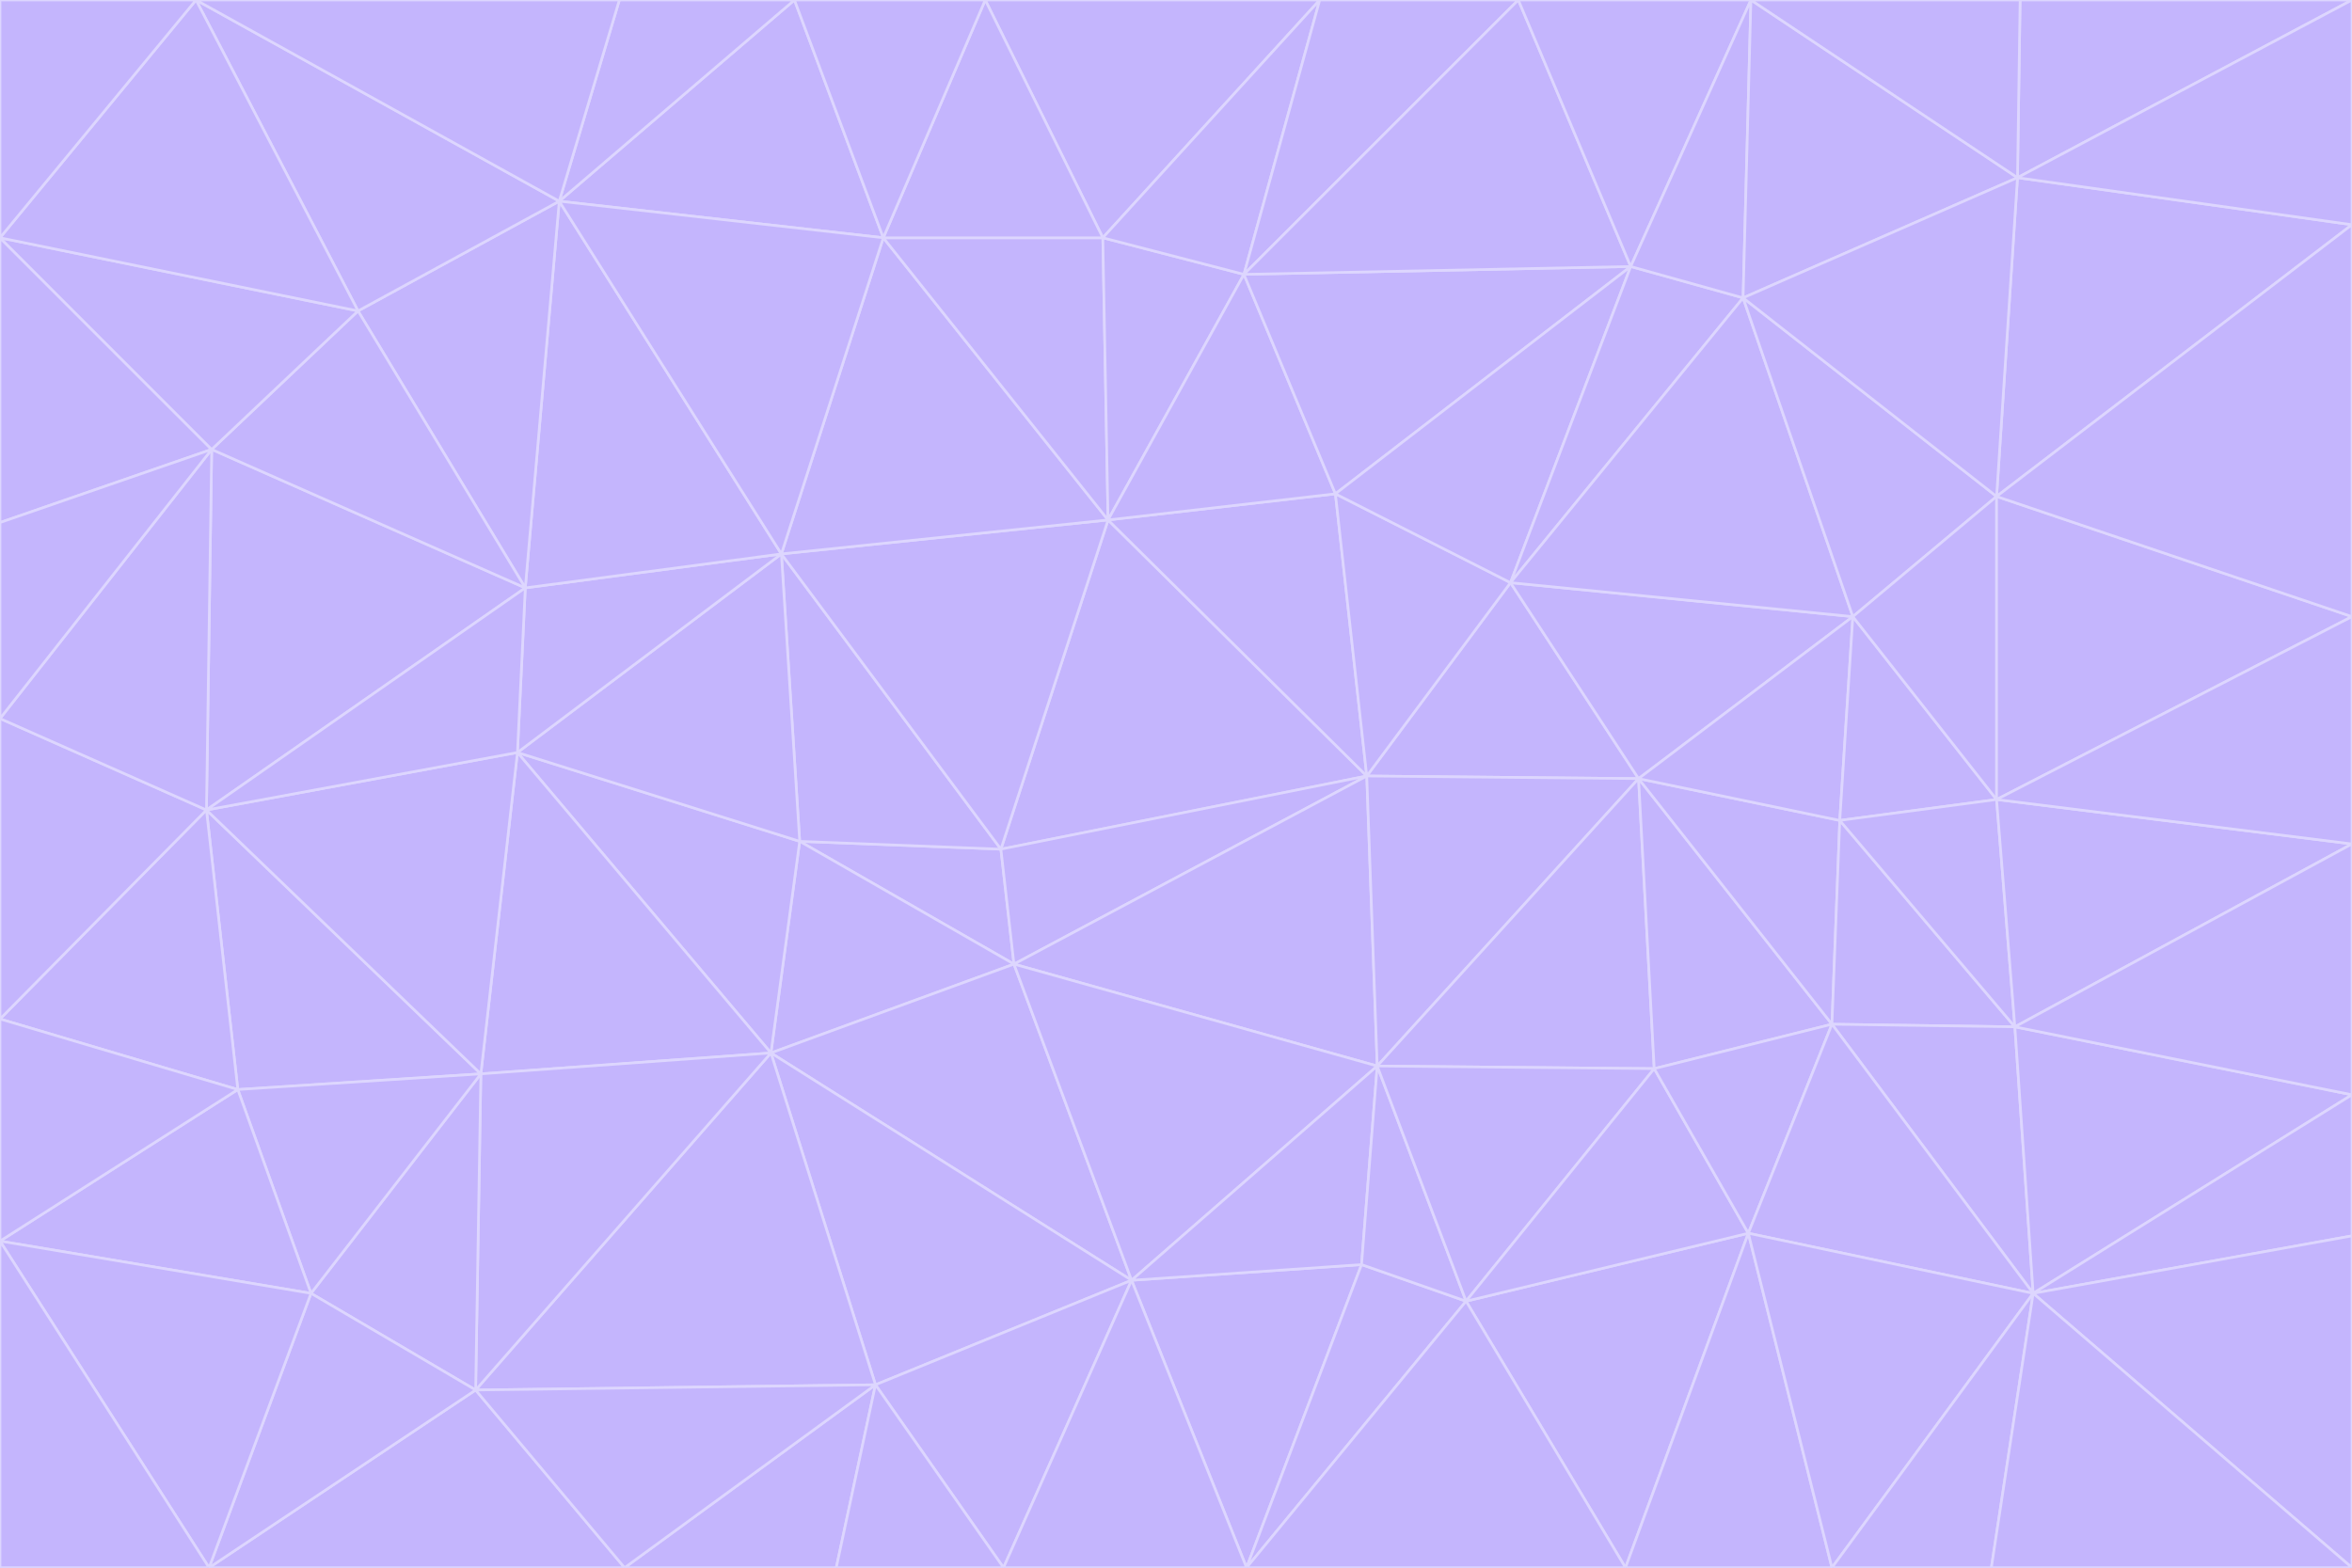 <svg id="visual" viewBox="0 0 900 600" width="900" height="600" xmlns="http://www.w3.org/2000/svg" xmlns:xlink="http://www.w3.org/1999/xlink" version="1.1"><g stroke-width="1" stroke-linejoin="bevel"><path d="M383 325L306 322L388 369Z" fill="#c4b5fd" stroke="#ddd6fe"></path><path d="M306 322L295 403L388 369Z" fill="#c4b5fd" stroke="#ddd6fe"></path><path d="M383 325L299 212L306 322Z" fill="#c4b5fd" stroke="#ddd6fe"></path><path d="M306 322L198 288L295 403Z" fill="#c4b5fd" stroke="#ddd6fe"></path><path d="M299 212L198 288L306 322Z" fill="#c4b5fd" stroke="#ddd6fe"></path><path d="M295 403L433 490L388 369Z" fill="#c4b5fd" stroke="#ddd6fe"></path><path d="M523 297L424 199L383 325Z" fill="#c4b5fd" stroke="#ddd6fe"></path><path d="M198 288L184 411L295 403Z" fill="#c4b5fd" stroke="#ddd6fe"></path><path d="M295 403L335 530L433 490Z" fill="#c4b5fd" stroke="#ddd6fe"></path><path d="M523 297L383 325L388 369Z" fill="#c4b5fd" stroke="#ddd6fe"></path><path d="M383 325L424 199L299 212Z" fill="#c4b5fd" stroke="#ddd6fe"></path><path d="M182 532L335 530L295 403Z" fill="#c4b5fd" stroke="#ddd6fe"></path><path d="M527 408L523 297L388 369Z" fill="#c4b5fd" stroke="#ddd6fe"></path><path d="M299 212L201 225L198 288Z" fill="#c4b5fd" stroke="#ddd6fe"></path><path d="M79 310L91 417L184 411Z" fill="#c4b5fd" stroke="#ddd6fe"></path><path d="M433 490L527 408L388 369Z" fill="#c4b5fd" stroke="#ddd6fe"></path><path d="M477 600L521 484L433 490Z" fill="#c4b5fd" stroke="#ddd6fe"></path><path d="M433 490L521 484L527 408Z" fill="#c4b5fd" stroke="#ddd6fe"></path><path d="M523 297L511 189L424 199Z" fill="#c4b5fd" stroke="#ddd6fe"></path><path d="M424 199L338 91L299 212Z" fill="#c4b5fd" stroke="#ddd6fe"></path><path d="M184 411L182 532L295 403Z" fill="#c4b5fd" stroke="#ddd6fe"></path><path d="M239 600L320 600L335 530Z" fill="#c4b5fd" stroke="#ddd6fe"></path><path d="M335 530L384 600L433 490Z" fill="#c4b5fd" stroke="#ddd6fe"></path><path d="M320 600L384 600L335 530Z" fill="#c4b5fd" stroke="#ddd6fe"></path><path d="M79 310L184 411L198 288Z" fill="#c4b5fd" stroke="#ddd6fe"></path><path d="M184 411L119 495L182 532Z" fill="#c4b5fd" stroke="#ddd6fe"></path><path d="M422 91L338 91L424 199Z" fill="#c4b5fd" stroke="#ddd6fe"></path><path d="M299 212L214 77L201 225Z" fill="#c4b5fd" stroke="#ddd6fe"></path><path d="M477 600L561 498L521 484Z" fill="#c4b5fd" stroke="#ddd6fe"></path><path d="M521 484L561 498L527 408Z" fill="#c4b5fd" stroke="#ddd6fe"></path><path d="M627 298L578 223L523 297Z" fill="#c4b5fd" stroke="#ddd6fe"></path><path d="M523 297L578 223L511 189Z" fill="#c4b5fd" stroke="#ddd6fe"></path><path d="M91 417L119 495L184 411Z" fill="#c4b5fd" stroke="#ddd6fe"></path><path d="M627 298L523 297L527 408Z" fill="#c4b5fd" stroke="#ddd6fe"></path><path d="M476 105L422 91L424 199Z" fill="#c4b5fd" stroke="#ddd6fe"></path><path d="M81 172L79 310L201 225Z" fill="#c4b5fd" stroke="#ddd6fe"></path><path d="M201 225L79 310L198 288Z" fill="#c4b5fd" stroke="#ddd6fe"></path><path d="M80 600L239 600L182 532Z" fill="#c4b5fd" stroke="#ddd6fe"></path><path d="M182 532L239 600L335 530Z" fill="#c4b5fd" stroke="#ddd6fe"></path><path d="M476 105L424 199L511 189Z" fill="#c4b5fd" stroke="#ddd6fe"></path><path d="M624 102L476 105L511 189Z" fill="#c4b5fd" stroke="#ddd6fe"></path><path d="M384 600L477 600L433 490Z" fill="#c4b5fd" stroke="#ddd6fe"></path><path d="M633 409L627 298L527 408Z" fill="#c4b5fd" stroke="#ddd6fe"></path><path d="M561 498L633 409L527 408Z" fill="#c4b5fd" stroke="#ddd6fe"></path><path d="M304 0L214 77L338 91Z" fill="#c4b5fd" stroke="#ddd6fe"></path><path d="M338 91L214 77L299 212Z" fill="#c4b5fd" stroke="#ddd6fe"></path><path d="M214 77L137 119L201 225Z" fill="#c4b5fd" stroke="#ddd6fe"></path><path d="M137 119L81 172L201 225Z" fill="#c4b5fd" stroke="#ddd6fe"></path><path d="M91 417L0 475L119 495Z" fill="#c4b5fd" stroke="#ddd6fe"></path><path d="M79 310L0 390L91 417Z" fill="#c4b5fd" stroke="#ddd6fe"></path><path d="M0 275L0 390L79 310Z" fill="#c4b5fd" stroke="#ddd6fe"></path><path d="M622 600L669 472L561 498Z" fill="#c4b5fd" stroke="#ddd6fe"></path><path d="M561 498L669 472L633 409Z" fill="#c4b5fd" stroke="#ddd6fe"></path><path d="M633 409L701 392L627 298Z" fill="#c4b5fd" stroke="#ddd6fe"></path><path d="M81 172L0 275L79 310Z" fill="#c4b5fd" stroke="#ddd6fe"></path><path d="M505 0L377 0L422 91Z" fill="#c4b5fd" stroke="#ddd6fe"></path><path d="M422 91L377 0L338 91Z" fill="#c4b5fd" stroke="#ddd6fe"></path><path d="M377 0L304 0L338 91Z" fill="#c4b5fd" stroke="#ddd6fe"></path><path d="M214 77L75 0L137 119Z" fill="#c4b5fd" stroke="#ddd6fe"></path><path d="M669 472L701 392L633 409Z" fill="#c4b5fd" stroke="#ddd6fe"></path><path d="M627 298L709 236L578 223Z" fill="#c4b5fd" stroke="#ddd6fe"></path><path d="M119 495L80 600L182 532Z" fill="#c4b5fd" stroke="#ddd6fe"></path><path d="M0 475L80 600L119 495Z" fill="#c4b5fd" stroke="#ddd6fe"></path><path d="M701 392L704 314L627 298Z" fill="#c4b5fd" stroke="#ddd6fe"></path><path d="M578 223L624 102L511 189Z" fill="#c4b5fd" stroke="#ddd6fe"></path><path d="M476 105L505 0L422 91Z" fill="#c4b5fd" stroke="#ddd6fe"></path><path d="M0 390L0 475L91 417Z" fill="#c4b5fd" stroke="#ddd6fe"></path><path d="M304 0L237 0L214 77Z" fill="#c4b5fd" stroke="#ddd6fe"></path><path d="M0 91L0 200L81 172Z" fill="#c4b5fd" stroke="#ddd6fe"></path><path d="M477 600L622 600L561 498Z" fill="#c4b5fd" stroke="#ddd6fe"></path><path d="M771 393L704 314L701 392Z" fill="#c4b5fd" stroke="#ddd6fe"></path><path d="M0 91L81 172L137 119Z" fill="#c4b5fd" stroke="#ddd6fe"></path><path d="M81 172L0 200L0 275Z" fill="#c4b5fd" stroke="#ddd6fe"></path><path d="M667 114L624 102L578 223Z" fill="#c4b5fd" stroke="#ddd6fe"></path><path d="M704 314L709 236L627 298Z" fill="#c4b5fd" stroke="#ddd6fe"></path><path d="M764 306L709 236L704 314Z" fill="#c4b5fd" stroke="#ddd6fe"></path><path d="M581 0L505 0L476 105Z" fill="#c4b5fd" stroke="#ddd6fe"></path><path d="M709 236L667 114L578 223Z" fill="#c4b5fd" stroke="#ddd6fe"></path><path d="M624 102L581 0L476 105Z" fill="#c4b5fd" stroke="#ddd6fe"></path><path d="M771 393L701 392L778 495Z" fill="#c4b5fd" stroke="#ddd6fe"></path><path d="M771 393L764 306L704 314Z" fill="#c4b5fd" stroke="#ddd6fe"></path><path d="M709 236L764 190L667 114Z" fill="#c4b5fd" stroke="#ddd6fe"></path><path d="M0 475L0 600L80 600Z" fill="#c4b5fd" stroke="#ddd6fe"></path><path d="M670 0L581 0L624 102Z" fill="#c4b5fd" stroke="#ddd6fe"></path><path d="M778 495L701 392L669 472Z" fill="#c4b5fd" stroke="#ddd6fe"></path><path d="M75 0L0 91L137 119Z" fill="#c4b5fd" stroke="#ddd6fe"></path><path d="M622 600L701 600L669 472Z" fill="#c4b5fd" stroke="#ddd6fe"></path><path d="M237 0L75 0L214 77Z" fill="#c4b5fd" stroke="#ddd6fe"></path><path d="M764 306L764 190L709 236Z" fill="#c4b5fd" stroke="#ddd6fe"></path><path d="M667 114L670 0L624 102Z" fill="#c4b5fd" stroke="#ddd6fe"></path><path d="M900 236L764 190L764 306Z" fill="#c4b5fd" stroke="#ddd6fe"></path><path d="M701 600L778 495L669 472Z" fill="#c4b5fd" stroke="#ddd6fe"></path><path d="M900 86L772 68L764 190Z" fill="#c4b5fd" stroke="#ddd6fe"></path><path d="M772 68L670 0L667 114Z" fill="#c4b5fd" stroke="#ddd6fe"></path><path d="M701 600L762 600L778 495Z" fill="#c4b5fd" stroke="#ddd6fe"></path><path d="M75 0L0 0L0 91Z" fill="#c4b5fd" stroke="#ddd6fe"></path><path d="M900 323L764 306L771 393Z" fill="#c4b5fd" stroke="#ddd6fe"></path><path d="M764 190L772 68L667 114Z" fill="#c4b5fd" stroke="#ddd6fe"></path><path d="M900 0L773 0L772 68Z" fill="#c4b5fd" stroke="#ddd6fe"></path><path d="M772 68L773 0L670 0Z" fill="#c4b5fd" stroke="#ddd6fe"></path><path d="M900 419L771 393L778 495Z" fill="#c4b5fd" stroke="#ddd6fe"></path><path d="M900 419L900 323L771 393Z" fill="#c4b5fd" stroke="#ddd6fe"></path><path d="M900 473L900 419L778 495Z" fill="#c4b5fd" stroke="#ddd6fe"></path><path d="M900 323L900 236L764 306Z" fill="#c4b5fd" stroke="#ddd6fe"></path><path d="M900 600L900 473L778 495Z" fill="#c4b5fd" stroke="#ddd6fe"></path><path d="M762 600L900 600L778 495Z" fill="#c4b5fd" stroke="#ddd6fe"></path><path d="M900 236L900 86L764 190Z" fill="#c4b5fd" stroke="#ddd6fe"></path><path d="M900 86L900 0L772 68Z" fill="#c4b5fd" stroke="#ddd6fe"></path></g></svg>